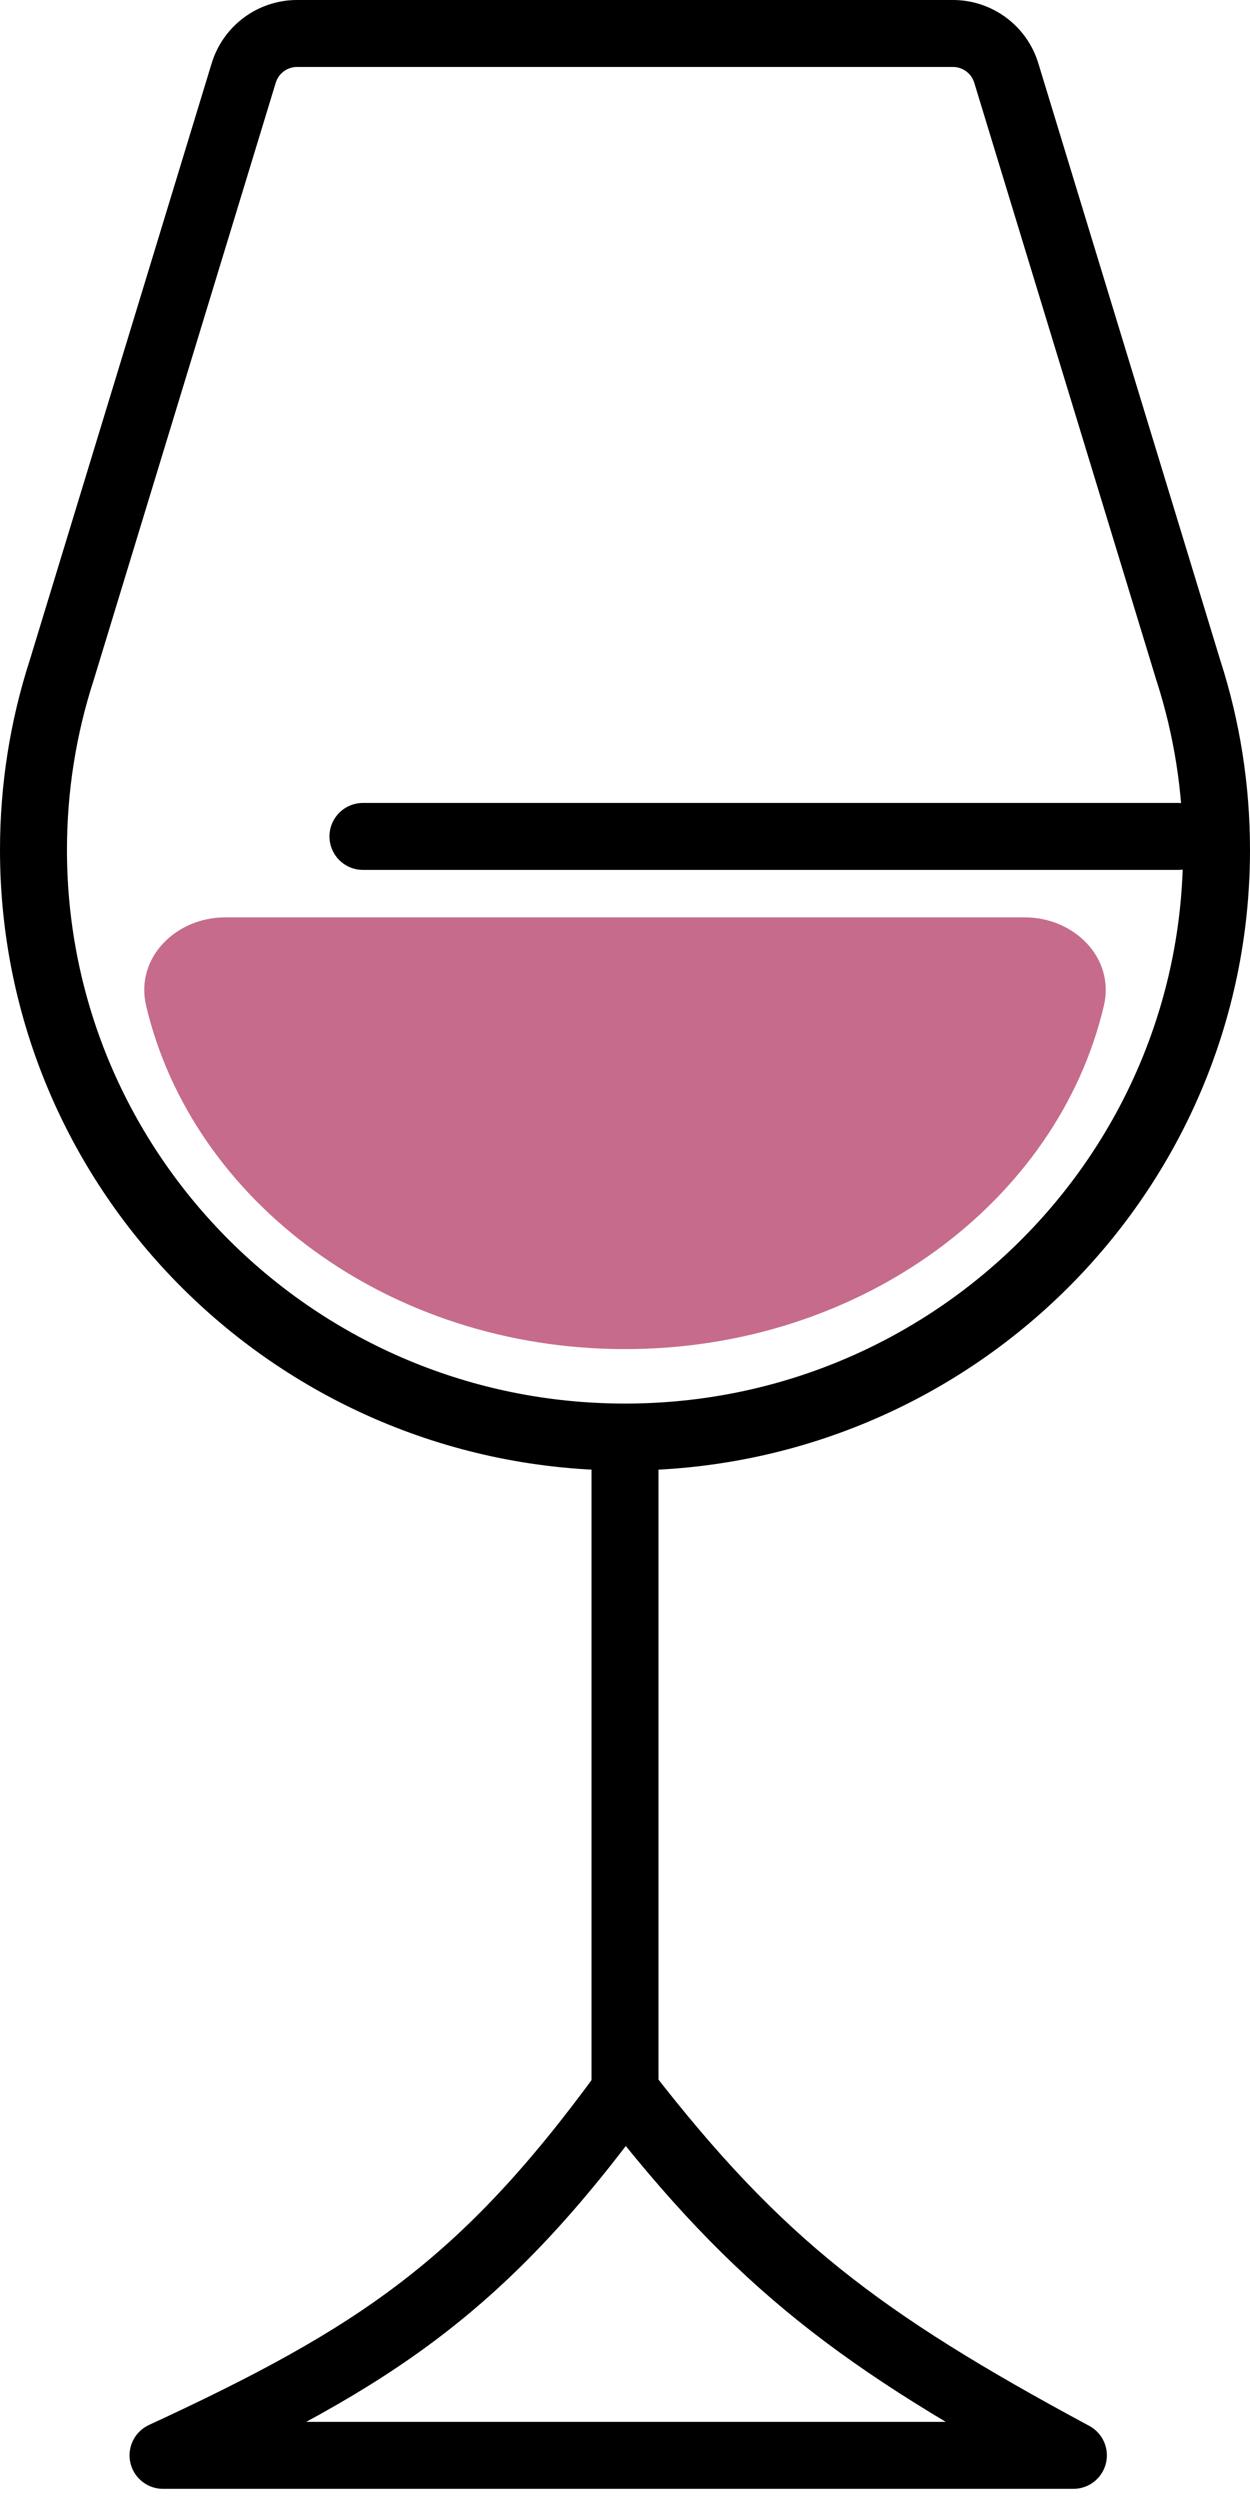 <svg width="28" height="56" viewBox="0 0 28 56" fill="none" xmlns="http://www.w3.org/2000/svg">
<path d="M26.622 15.026L26.622 15.026L26.626 15.037C27.031 16.298 27.25 17.642 27.25 19.038C27.25 26.297 21.323 32.19 14 32.19C6.677 32.19 0.75 26.297 0.75 19.038C0.75 17.642 0.969 16.298 1.374 15.037L1.374 15.037L1.378 15.026L5.459 1.636C5.62 1.109 6.105 0.75 6.655 0.75H21.345C21.895 0.75 22.38 1.109 22.541 1.636L26.622 15.026Z" stroke="black" stroke-width="1.5" stroke-linecap="round" stroke-linejoin="round"/>
<path d="M14 30.22C19.281 30.22 23.69 26.922 24.726 22.532C24.98 21.457 24.061 20.549 22.956 20.549H14H5.043C3.939 20.549 3.02 21.457 3.274 22.532C4.31 26.922 8.719 30.22 14 30.22Z" fill="#C66B8B"/>
<path d="M26.391 18.736H17.261H8.13M14 32.637V46.841M14 46.841C10.839 51.184 8.435 52.789 3.652 55H24.044C19.265 52.43 16.989 50.7 14 46.841Z" stroke="black" stroke-width="1.5" stroke-linecap="round" stroke-linejoin="round"/>
</svg>
